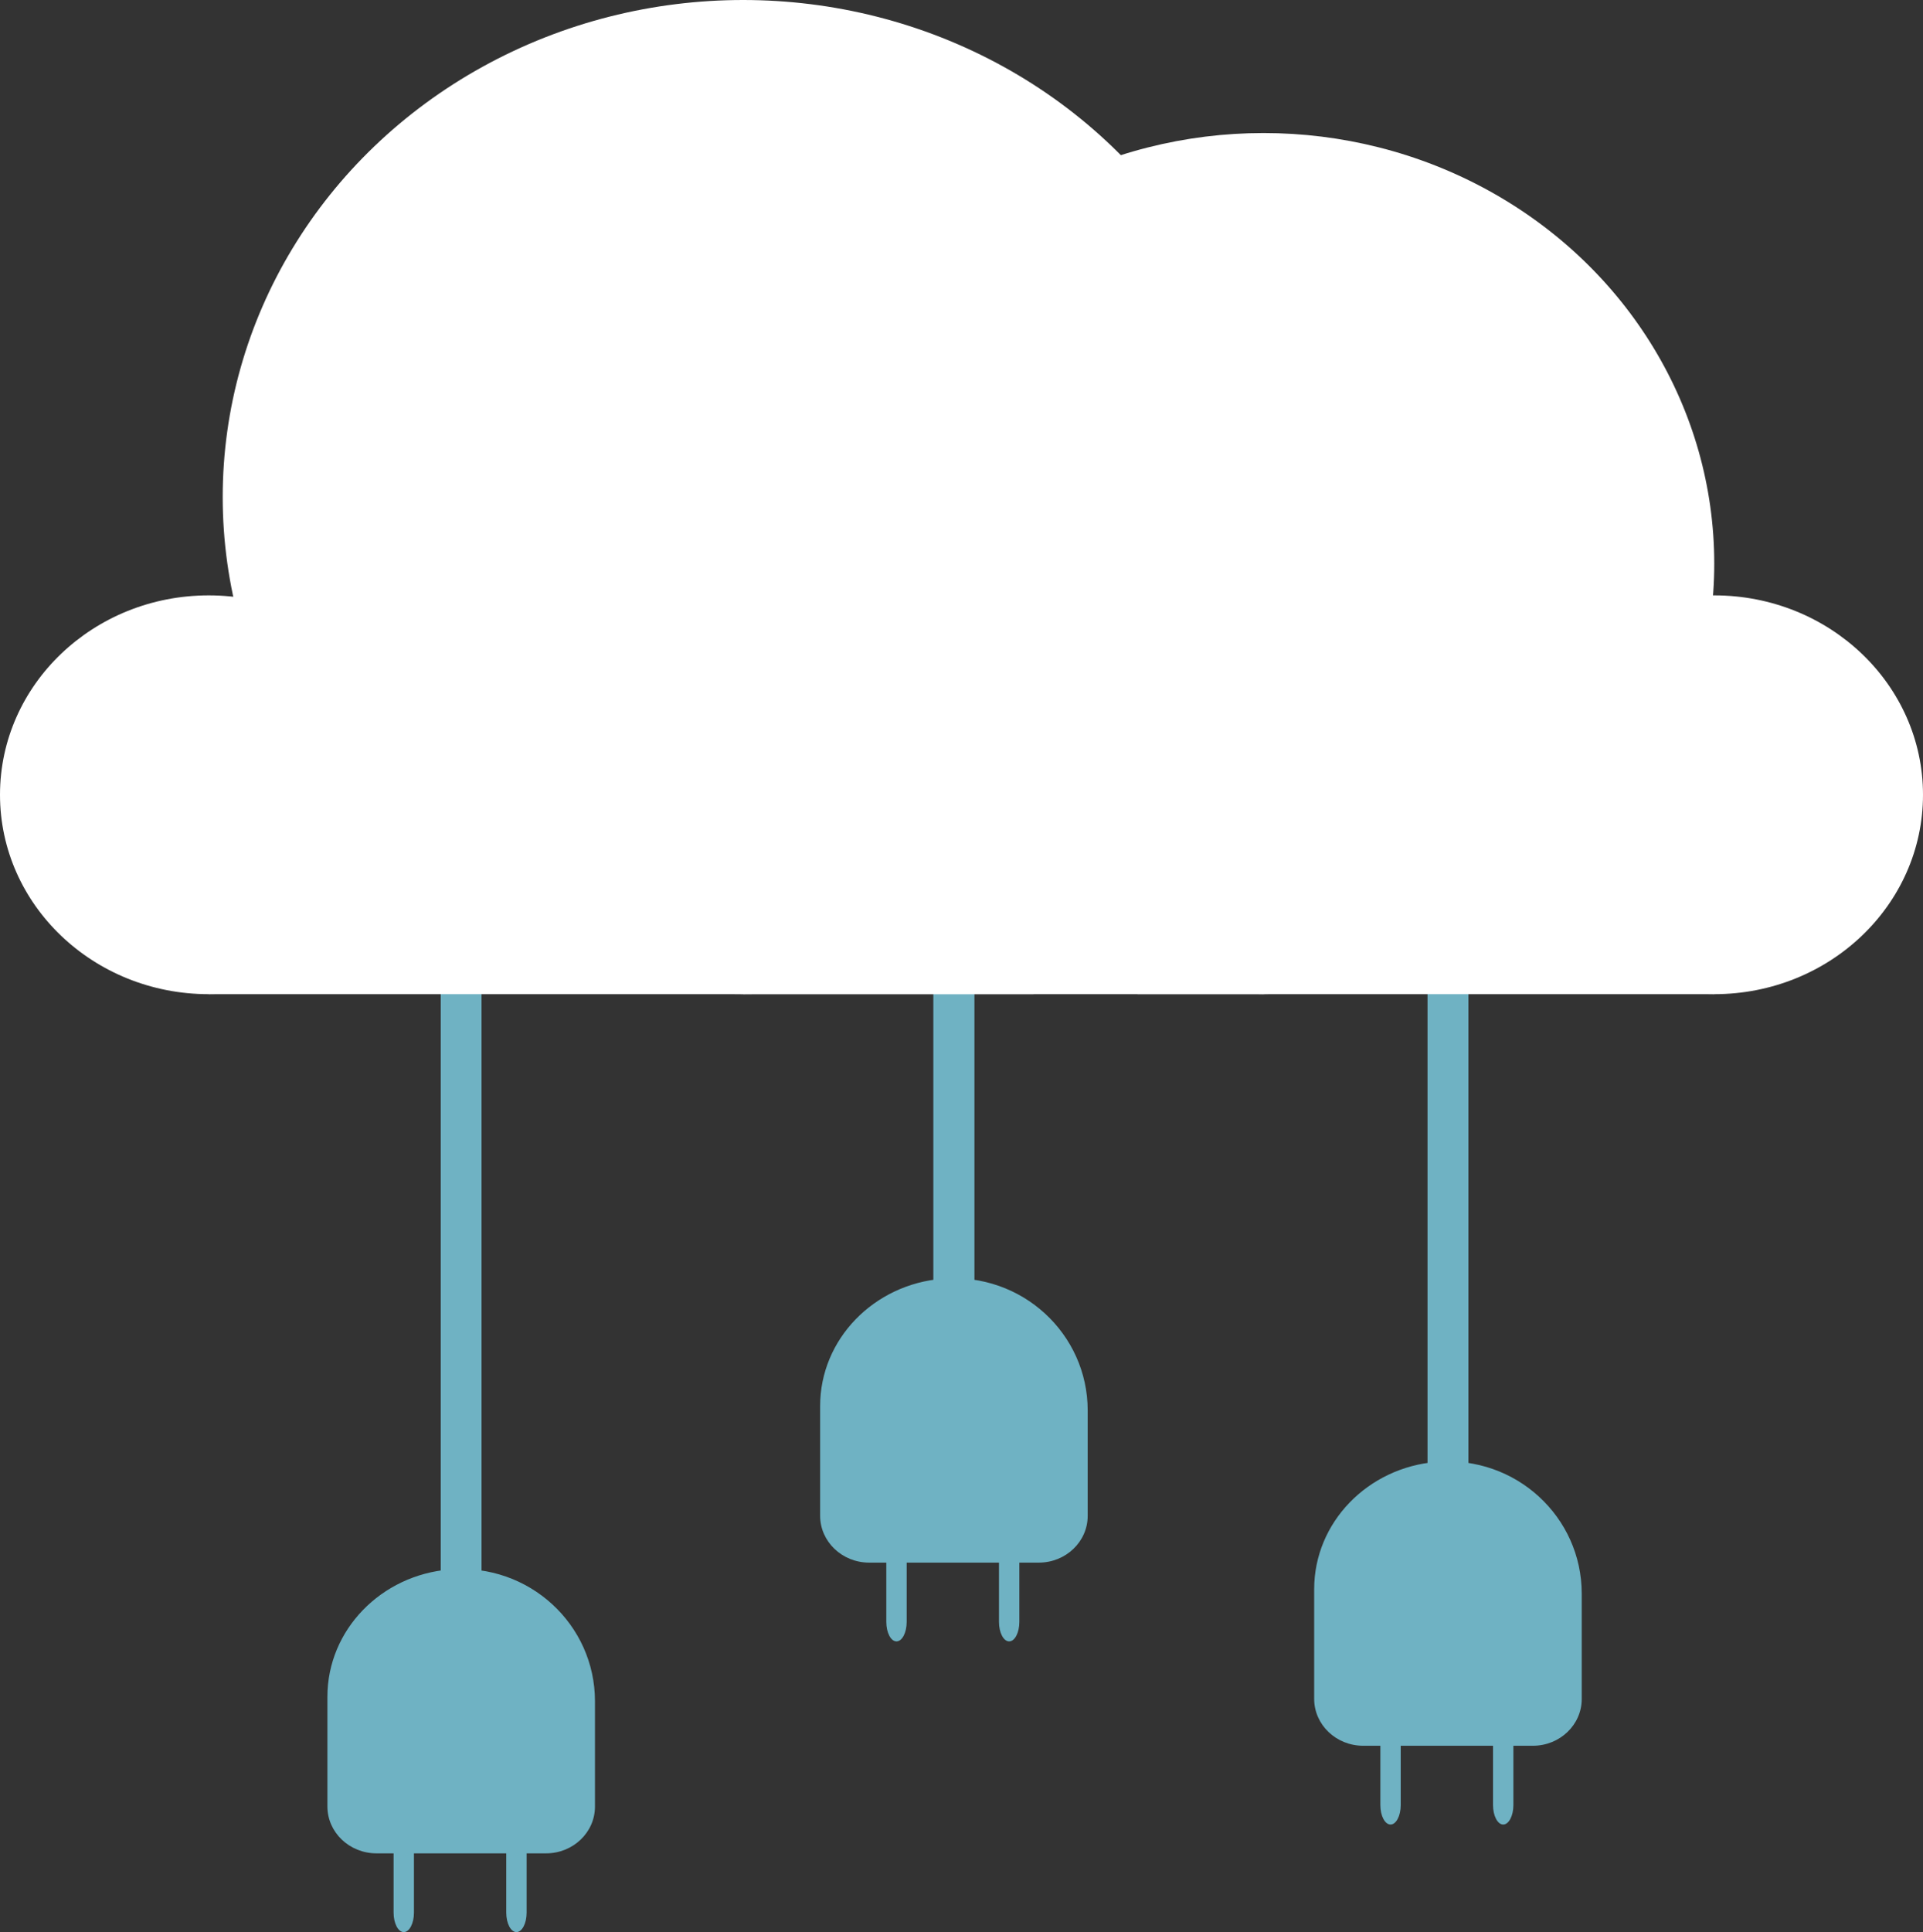 <svg id="Layer_1" data-name="Layer 1" xmlns="http://www.w3.org/2000/svg" viewBox="0 0 2470 2481"><rect x="0" y="0" width="2470" height="2481" fill="#333333" stroke="none"/><defs><style>.cls-1{fill:#6fb2c3;}.cls-2{fill:#fff;}</style></defs><title>logo</title><rect class="cls-1" x="566.19" y="818.89" width="52.31" height="1215.91"/><rect class="cls-1" x="566.19" y="818.89" width="52.31" height="1215.91"/><path class="cls-1" d="M780.2,2195.43v135.44c0,33.12-28.12,60-62.8,60H499.54c-34.81,0-63-27-63-60.21V2189.81c0-85.93,69.14-156.41,157.21-163.47C696.05,2018.13,780.2,2097.35,780.2,2195.43Z" transform="translate(-16 -11)"/><path class="cls-1" d="M679.34,2492c-7.22,0-13.08-11.18-13.08-25V2340.88c0-13.79,5.86-25,13.08-25s13.08,11.19,13.08,25V2467C692.42,2480.82,686.56,2492,679.34,2492Z" transform="translate(-16 -11)"/><path class="cls-1" d="M534.62,2492c-7.22,0-13.07-11.18-13.07-25V2340.88c0-13.79,5.85-25,13.07-25s13.08,11.19,13.08,25V2467C547.7,2480.82,541.85,2492,534.62,2492Z" transform="translate(-16 -11)"/><rect class="cls-1" x="1199.07" y="445.57" width="52.31" height="1215.91"/><rect class="cls-1" x="1199.07" y="445.57" width="52.31" height="1215.91"/><path class="cls-1" d="M1413.08,1822.11v135.44c0,33.12-28.12,60-62.8,60H1132.42c-34.81,0-63-27-63-60.2V1816.49c0-85.93,69.14-156.41,157.21-163.47C1328.94,1644.8,1413.08,1724,1413.08,1822.11Z" transform="translate(-16 -11)"/><path class="cls-1" d="M1312.22,2118.68c-7.22,0-13.08-11.18-13.08-25V1967.56c0-13.79,5.86-25,13.08-25s13.08,11.19,13.08,25V2093.7C1325.3,2107.5,1319.44,2118.68,1312.22,2118.68Z" transform="translate(-16 -11)"/><path class="cls-1" d="M1167.5,2118.68c-7.22,0-13.07-11.18-13.07-25V1967.56c0-13.79,5.85-25,13.07-25s13.08,11.19,13.08,25V2093.7C1180.58,2107.5,1174.73,2118.68,1167.5,2118.68Z" transform="translate(-16 -11)"/><rect class="cls-1" x="1833.65" y="680.74" width="52.31" height="1215.91"/><rect class="cls-1" x="1833.65" y="680.74" width="52.31" height="1215.91"/><path class="cls-1" d="M2047.65,2057.29v135.43c0,33.12-28.11,60-62.79,60H1767c-34.82,0-63-27-63-60.2V2051.67c0-85.93,69.14-156.41,157.21-163.48C1963.51,1880,2047.65,1959.21,2047.65,2057.29Z" transform="translate(-16 -11)"/><path class="cls-1" d="M1946.8,2353.86c-7.23,0-13.08-11.19-13.08-25V2202.74c0-13.8,5.85-25,13.08-25s13.08,11.18,13.08,25v126.14C1959.88,2342.67,1954,2353.86,1946.8,2353.86Z" transform="translate(-16 -11)"/><path class="cls-1" d="M1802.08,2353.86c-7.22,0-13.08-11.19-13.08-25V2202.74c0-13.8,5.86-25,13.08-25s13.08,11.18,13.08,25v126.14C1815.16,2342.67,1809.31,2353.86,1802.08,2353.86Z" transform="translate(-16 -11)"/><ellipse class="cls-2" cx="954.48" cy="638.31" rx="668.42" ry="638.31"/><ellipse class="cls-2" cx="1622.9" cy="723.73" rx="578.97" ry="552.89"/><ellipse class="cls-2" cx="2201.87" cy="1020.57" rx="268.13" ry="256.05"/><ellipse class="cls-2" cx="268.13" cy="1020.57" rx="268.13" ry="256.05"/><polygon class="cls-2" points="954.48 1276.62 1622.9 1276.62 1288.69 982.27 954.48 1276.62"/><polygon class="cls-2" points="2201.87 1276.62 1461.04 1276.62 1831.45 909.06 2201.87 1276.62"/><polygon class="cls-2" points="268.13 1276.62 1327.61 1276.62 598.72 836.79 268.13 1276.62"/></svg>